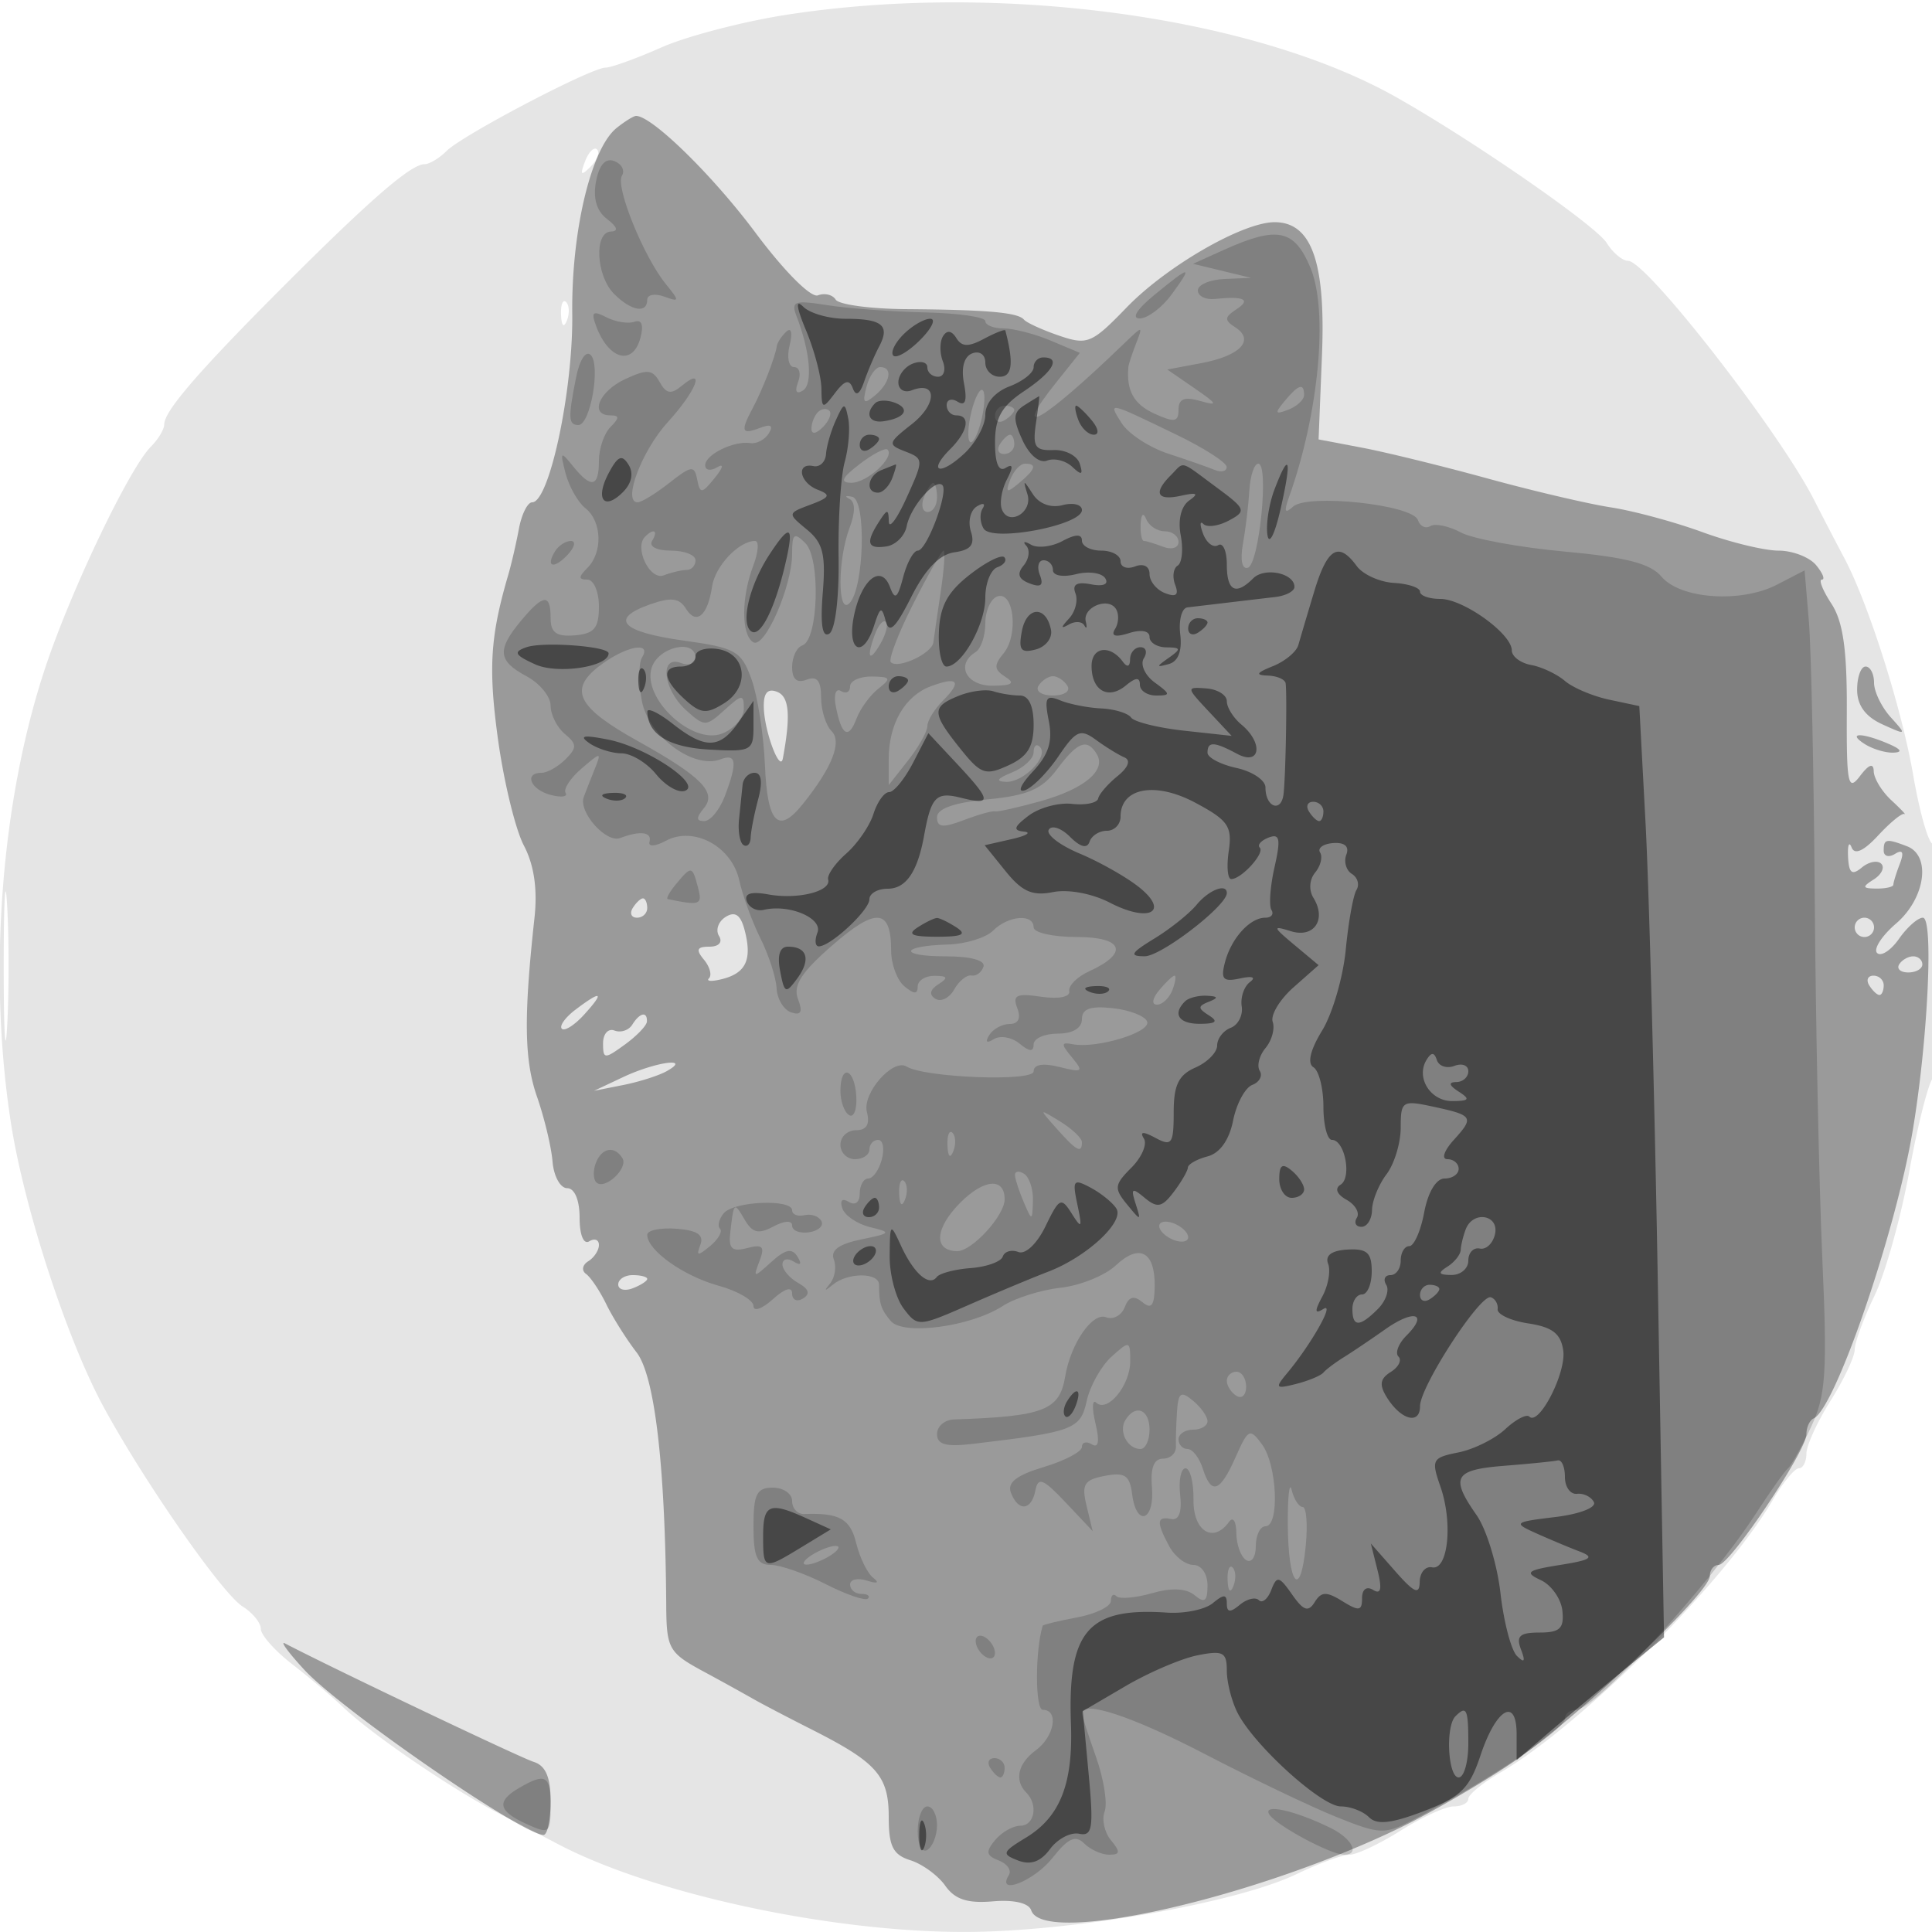 <svg xmlns="http://www.w3.org/2000/svg" width="200" height="200" fill="#000000"><path fill-opacity=".102" fill-rule="evenodd" d="M81.358 1.54c-4.478.699-10.273 2.213-12.877 3.365S63.27 7 62.688 7c-1.495 0-14.815 6.984-16.463 8.632-.752.752-1.782 1.368-2.289 1.368-1.387 0-5.572 3.62-14.444 12.492S17 42.549 17 43.936c0 .507-.616 1.537-1.368 2.289C13.4 48.457 7.422 60.942 4.726 69 .1 82.829-1.268 100.8 1.129 116.231c1.371 8.827 5.809 22.438 9.587 29.402 4.206 7.754 12.287 19.352 14.406 20.675 1.033.645 1.878 1.686 1.878 2.314 0 .627 1.462 2.273 3.25 3.657 1.788 1.385 4.172 3.396 5.298 4.47 2.974 2.836 11.299 8.51 16.129 10.994a821 821 0 0 1 6 3.113c9.738 5.15 28.161 9.145 42.147 9.141 11.031-.003 28.204-2.997 34.421-6.001 2.272-1.098 4.73-1.996 5.463-1.996s3.114-1.125 5.292-2.5 4.644-2.5 5.48-2.5 1.52-.353 1.52-.784 1.463-1.638 3.25-2.681c8.474-4.942 23.343-19.811 28.285-28.285 1.043-1.787 2.249-3.25 2.681-3.25s.784-.684.784-1.52 1.125-3.302 2.5-5.48 2.5-4.56 2.5-5.292.917-3.23 2.038-5.55 2.749-8.142 3.619-12.938 1.978-9.147 2.462-9.67c1.107-1.193 1.175-24.849.07-24.167-.446.276-1.411-2.96-2.144-7.191-1.209-6.986-4.679-17.875-7.173-22.515a462 462 0 0 1-3.117-6C184.136 44.6 170.432 27 168.541 27c-.583 0-1.58-.832-2.215-1.85-1.119-1.792-13.764-10.553-21.742-15.064-14.875-8.412-41.245-11.975-63.226-8.546M60.564 16.707c-.542 1.425-.428 1.54.56.56.684-.679.991-1.486.683-1.793-.308-.308-.867.247-1.243 1.233m-2.485 15.876c.048 1.165.285 1.402.604.605.289-.722.253-1.585-.079-1.917s-.568.258-.525 1.312M.385 100c0 6.875.16 9.688.355 6.25.196-3.437.196-9.062 0-12.5-.195-3.437-.355-.625-.355 6.25"/><path fill-opacity=".327" fill-rule="evenodd" d="M63.828 13.25c-2.642 2.125-4.688 10.711-4.588 19.25.094 7.921-2.373 19.5-4.154 19.5-.473 0-1.09 1.238-1.371 2.75-.282 1.513-.776 3.65-1.098 4.75-1.864 6.362-2.073 9.657-1.077 16.947.605 4.429 1.815 9.414 2.689 11.078q1.589 3.024 1.099 7.5c-1.122 10.238-1.06 14.71.255 18.486.765 2.194 1.492 5.226 1.616 6.739s.806 2.75 1.514 2.75c.769 0 1.287 1.231 1.287 3.059 0 1.785.417 2.802 1 2.441.55-.34 1-.168 1 .382s-.498 1.308-1.107 1.684c-.608.376-.712.965-.229 1.309.482.344 1.424 1.75 2.092 3.125s2.084 3.625 3.144 5c1.884 2.441 2.971 11.733 3.068 26.23.03 4.425.273 4.86 3.782 6.76a317 317 0 0 1 5.25 2.896c.825.475 3.525 1.887 6 3.138 6.774 3.422 8 4.811 8 9.064 0 3.04.439 3.916 2.25 4.488 1.237.391 2.859 1.577 3.604 2.635.995 1.413 2.301 1.843 4.92 1.617 2.187-.188 3.726.172 3.979.932 1.235 3.703 22.948-1.171 38.247-8.584 3.025-1.466 8.121-4.414 11.324-6.553 6.515-4.349 20.676-17.682 20.676-19.467 0-.636.413-1.156.917-1.156 1.167 0 9.083-11.792 9.083-13.531 0-.716.337-1.452.75-1.636 2.21-.982 8.483-19.222 10.26-29.833 1.566-9.347 2.168-22 1.047-22-.519 0-1.634.985-2.477 2.19-.844 1.204-1.862 1.861-2.264 1.459s.488-1.776 1.977-3.056c3.02-2.594 3.643-7.02 1.125-7.986-2.149-.825-2.418-.775-2.418.452 0 .582.526.734 1.17.336.798-.493.957-.168.5 1.023-.369.96-.67 1.934-.67 2.164s-.787.411-1.75.403c-1.468-.013-1.513-.166-.279-.946.809-.512 1.157-1.244.774-1.627s-1.289-.206-2.012.395c-1.016.843-1.339.592-1.422-1.108-.059-1.209.105-1.649.365-.977.311.806 1.247.386 2.748-1.234 1.251-1.35 2.473-2.35 2.715-2.222s-.365-.513-1.349-1.426c-.985-.913-1.804-2.263-1.822-3q-.033-1.336-1.43.506c-1.232 1.626-1.394.821-1.357-6.756.03-6.331-.391-9.261-1.593-11.096-.899-1.372-1.344-2.494-.989-2.494s.086-.675-.599-1.5-2.434-1.5-3.887-1.5-4.994-.86-7.869-1.911-7.143-2.206-9.485-2.566c-2.343-.361-8.084-1.707-12.759-2.991-4.675-1.283-10.525-2.719-13-3.189l-4.5-.855.352-8.763c.387-9.614-1.083-13.725-4.908-13.725-3.288 0-11.168 4.542-15.308 8.822-3.618 3.741-4.062 3.927-7 2.923-1.725-.59-3.361-1.336-3.636-1.659-.633-.741-3.747-1.018-12.207-1.085-3.689-.029-6.965-.471-7.282-.983-.316-.512-1.145-.712-1.841-.445-.724.278-3.492-2.5-6.474-6.498C73.771 18.143 67.488 12 65.847 12c-.256 0-1.164.563-2.019 1.25M192.25 71.396c0 1.612.853 2.786 2.606 3.584 2.525 1.151 2.552 1.128.875-.725-.952-1.052-1.731-2.665-1.731-3.584S193.606 69 193.125 69s-.875 1.078-.875 2.396M79.07 73.281c.08 2.502 1.69 6.76 1.974 5.219.827-4.489.658-6.4-.61-6.887-.99-.38-1.412.137-1.364 1.668M193 77c.825.533 2.175.945 3 .914.989-.036.819-.347-.5-.914-2.749-1.181-4.328-1.181-2.5 0M65.5 94c-.34.55-.141 1 .441 1S67 94.55 67 94s-.198-1-.441-1-.719.45-1.059 1m9.622.918c-.758.472-1.069 1.359-.691 1.97.4.648-.015 1.112-.994 1.112-1.294 0-1.425.31-.568 1.342.612.738.848 1.608.523 1.932-.324.325.324.352 1.44.06 2.413-.631 3.041-2.041 2.25-5.054-.414-1.579-.98-1.972-1.96-1.362M192 96c0 .55.45 1 1 1s1-.45 1-1-.45-1-1-1-1 .45-1 1m4.603 3.833c-.283.459.14.834.941.834s1.456-.375 1.456-.834-.423-.833-.941-.833-1.173.375-1.456.833M193.5 102c.34.55.816 1 1.059 1s.441-.45.441-1-.477-1-1.059-1-.781.45-.441 1m-133.927 2.521c-1.06.802-1.695 1.691-1.411 1.975s1.334-.386 2.332-1.49c2.127-2.349 1.783-2.53-.921-.485m5.885 1.547c-.363.588-1.193.864-1.845.614s-1.184.342-1.184 1.317c0 1.655.148 1.664 2.254.136 1.24-.899 2.268-1.973 2.286-2.385.045-1.086-.746-.92-1.511.318m-.958 5.436-3 1.414 3-.594c1.65-.327 3.675-.969 4.5-1.429 2.693-1.498-1.125-.982-4.5.609m-.5 21.465c0 .532.675.709 1.5.393.825-.317 1.5-.753 1.5-.969s-.675-.393-1.5-.393-1.5.436-1.5.969m-32.5 39.887c3.788 4.107 22.396 16.965 24.75 17.101.413.023.75-1.546.75-3.488 0-2.489-.517-3.693-1.75-4.078-1.371-.427-20.907-9.733-25.75-12.265-.55-.287.35.941 2 2.73"/><path fill-opacity=".169" fill-rule="evenodd" d="M61.701 18.782c-.333 1.744.057 3.068 1.147 3.898 1.056.803 1.201 1.268.402 1.288-1.777.045-1.55 4.589.321 6.461 1.769 1.768 3.429 2.06 3.429.602 0-.532.787-.681 1.75-.33 1.608.586 1.623.482.188-1.281-2.31-2.838-5.255-10.097-4.556-11.228.333-.54-.02-1.223-.785-1.516-.913-.351-1.564.373-1.896 2.106m64.984 7.09-3.185 1.437 3 .727 3 .727-2.75.119c-1.513.065-2.75.596-2.75 1.181 0 .584.787.983 1.75.885 3.04-.31 3.799.05 2.25 1.067-1.258.826-1.278 1.128-.122 1.873 2.05 1.321.514 2.948-3.495 3.7l-3.546.665 2.832 1.95c2.385 1.642 2.477 1.848.581 1.306-1.64-.469-2.25-.225-2.25.902 0 1.286-.42 1.355-2.5.407-2.122-.967-2.909-2.375-2.693-4.818.025-.275.381-1.366.793-2.424.737-1.898.721-1.898-1.249 0-8.501 8.195-11.896 10.118-6.953 3.939l2.389-2.985-3.008-1.265c-1.655-.696-3.857-1.265-4.894-1.265S102 33.657 102 33.238c0-.42-2.812-.824-6.25-.898-3.437-.074-7.988-.412-10.112-.75-3.404-.542-3.781-.406-3.18 1.148 1.417 3.663 1.705 7.043.654 7.693-.679.42-.865.089-.494-.879.328-.854.14-1.552-.417-1.552-.558 0-.764-1.013-.46-2.25.322-1.305.177-1.9-.343-1.417-.494.459-.937 1.134-.984 1.5-.138 1.063-1.478 4.513-2.487 6.403-1.298 2.432-1.169 2.794.737 2.063 1.136-.436 1.429-.259.925.558-.407.658-1.268 1.113-1.914 1.012-1.71-.268-4.675 1.189-4.675 2.297 0 .524.563.614 1.25.201.718-.431.612.035-.25 1.097-1.354 1.668-1.532 1.685-1.826.179-.292-1.496-.591-1.46-2.885.344C67.882 51.094 66.403 52 66.004 52c-1.588 0 .426-5.348 3.129-8.306 2.957-3.239 3.962-5.848 1.448-3.761-1.112.923-1.609.84-2.292-.382-.739-1.319-1.289-1.366-3.573-.305C61.989 40.513 60.984 43 63.2 43c.933 0 .933.267 0 1.2-.66.66-1.2 2.235-1.2 3.5 0 2.751-.786 2.912-2.692.55-1.287-1.596-1.354-1.53-.759.75.359 1.375 1.283 3 2.052 3.61 1.716 1.362 1.819 4.57.199 6.19-.933.933-.933 1.2 0 1.2.66 0 1.2 1.252 1.2 2.782 0 2.245-.482 2.822-2.5 2.989-1.898.157-2.5-.272-2.5-1.782 0-2.574-.744-2.511-3.056.261-2.52 3.02-2.409 4.163.556 5.75 1.375.736 2.5 2.107 2.5 3.047 0 .939.662 2.258 1.472 2.93 1.262 1.047 1.272 1.421.072 2.622-.771.771-1.883 1.401-2.473 1.401-1.865 0-1.156 1.744.93 2.29 1.101.288 1.799.196 1.552-.205-.248-.4.496-1.538 1.652-2.528 2.031-1.74 2.077-1.737 1.353.071-.413 1.03-.919 2.322-1.126 2.872-.581 1.547 2.313 4.812 3.77 4.253 2.065-.793 3.32-.631 3.034.39-.151.537.578.492 1.693-.105 2.894-1.549 6.828.577 7.604 4.11.346 1.58 1.333 4.281 2.192 6.002s1.61 4.043 1.668 5.158c.059 1.114.741 2.238 1.516 2.496 1.021.339 1.213-.043.699-1.383-.538-1.403.333-2.761 3.587-5.59 4.512-3.925 6.055-3.779 6.055.575 0 1.406.619 3.07 1.375 3.698 1.006.834 1.375.839 1.375.018 0-.617.787-1.115 1.75-1.107 1.363.012 1.45.206.393.875-.883.56-.992 1.086-.311 1.506.575.355 1.451-.079 1.946-.965.496-.885 1.3-1.536 1.787-1.446s1.046-.319 1.243-.91c.218-.654-1.305-1.075-3.891-1.075-4.934 0-4.747-1.082.21-1.223 1.834-.052 3.937-.698 4.675-1.436 1.57-1.57 4.198-1.784 4.198-.341 0 .55 2.011 1 4.469 1 4.837 0 5.427 1.662 1.262 3.558-1.227.558-2.146 1.479-2.042 2.046.111.605-1.093.844-2.909.577-2.556-.375-2.989-.168-2.471 1.182.399 1.039.113 1.637-.781 1.637-.776 0-1.731.52-2.123 1.155-.452.73-.274.882.484.413.659-.407 1.854-.196 2.655.468 1.025.851 1.456.877 1.456.086 0-.617 1.125-1.122 2.5-1.122 1.549 0 2.5-.567 2.5-1.492 0-1.084.874-1.395 3.203-1.141 1.762.193 3.361.824 3.553 1.401.369 1.107-5.238 2.805-7.702 2.332-1.233-.237-1.244-.034-.076 1.374 1.231 1.483 1.098 1.583-1.303.98-1.715-.43-2.675-.266-2.675.456 0 1.084-11.277.655-13.146-.5-1.423-.879-4.618 2.776-4.113 4.706.332 1.272-.033 1.884-1.124 1.884-.89 0-1.617.675-1.617 1.5s.675 1.5 1.5 1.5 1.5-.45 1.5-1 .408-1 .906-1 .671.9.384 2-.921 2-1.407 2c-.485 0-.883.702-.883 1.559 0 .904-.475 1.266-1.13.861-.68-.421-.949-.157-.676.663.25.749 1.546 1.626 2.88 1.95 2.254.546 2.188.636-.932 1.274-2.287.467-3.189 1.127-2.828 2.068.291.76.115 1.886-.392 2.503-.65.791-.568.827.278.122 1.552-1.294 4.8-1.294 4.8 0 0 1.948.182 2.514 1.202 3.743 1.276 1.537 8.277.606 11.59-1.542 1.26-.817 3.955-1.669 5.989-1.893s4.608-1.265 5.723-2.312c2.454-2.305 4.075-1.433 4.029 2.169-.025 2.003-.34 2.41-1.271 1.637-.883-.732-1.409-.582-1.833.522-.327.852-1.198 1.318-1.935 1.035-1.404-.538-3.663 2.735-4.224 6.12-.583 3.524-2.191 4.147-11.52 4.462-.963.032-1.75.713-1.75 1.513 0 1.093.932 1.344 3.75 1.01 10.397-1.233 11.099-1.498 11.744-4.438.341-1.55 1.494-3.61 2.563-4.577 1.869-1.692 1.943-1.674 1.943.467 0 2.499-2.355 5.365-3.522 4.286-.417-.386-.453.573-.079 2.132.447 1.858.323 2.612-.359 2.191-.572-.354-1.04-.238-1.04.258 0 .495-1.781 1.434-3.958 2.086-2.82.845-3.796 1.609-3.393 2.659.765 1.992 2.13 1.86 2.535-.246.274-1.424.809-1.21 3.129 1.25l2.798 2.968-.631-2.619c-.538-2.231-.257-2.69 1.892-3.101 2.074-.397 2.578-.058 2.826 1.9.438 3.451 2.35 2.767 2.048-.734-.17-1.973.207-2.946 1.139-2.946.766 0 1.372-.562 1.346-1.25-.025-.687.025-2.318.111-3.622.133-1.991.4-2.172 1.658-1.128.825.685 1.5 1.64 1.5 2.122 0 .483-.675.878-1.5.878s-1.5.45-1.5 1 .42 1 .933 1 1.218.9 1.567 2c.89 2.803 1.791 2.498 3.407-1.153 1.309-2.956 1.48-3.038 2.745-1.309 1.563 2.139 1.824 8.462.348 8.462-.55 0-1 .927-1 2.059s-.45 1.781-1 1.441-1.007-1.604-1.015-2.809c-.009-1.207-.345-1.727-.75-1.158-1.626 2.287-3.735.981-3.687-2.283.026-1.788-.344-3.25-.822-3.25s-.729 1.238-.559 2.75c.201 1.779-.126 2.662-.928 2.5-1.51-.305-1.553.295-.204 2.816.57 1.064 1.695 1.934 2.5 1.934.827 0 1.465.925 1.465 2.122 0 1.651-.295 1.878-1.328 1.021-.876-.727-2.381-.8-4.425-.214-1.703.489-3.355.629-3.672.313-.316-.316-.575-.1-.575.48s-1.575 1.351-3.5 1.712-3.528.749-3.562.861c-.796 2.619-.787 8.705.012 8.705 1.689 0 1.208 2.771-.729 4.193-1.859 1.366-2.246 3.116-.971 4.39 1.243 1.244.844 3.417-.628 3.417-.757 0-1.933.67-2.612 1.488-1 1.205-.929 1.606.372 2.105.883.339 1.358 1.019 1.053 1.512-1.352 2.188 2.635.621 4.521-1.776 1.606-2.042 2.378-2.395 3.273-1.5.644.644 1.811 1.171 2.593 1.171 1.146 0 1.183-.289.189-1.487-.679-.818-.977-2.16-.661-2.983.316-.822-.084-3.359-.888-5.638S112 177.58 112 177.374c0-1.422 5.213.299 12.709 4.196 4.835 2.514 10.961 5.445 13.613 6.514 4.548 1.833 5.003 1.85 8 .288 7.637-3.979 15.678-9.343 15.678-10.458 0-.503.529-.914 1.176-.914 1.963 0 13.788-12.904 18.535-20.227 1.524-2.35 3.045-4.498 3.382-4.773.336-.275 1.41-2.199 2.385-4.276 1.537-3.271 1.693-5.609 1.165-17.5-.335-7.548-.686-24.299-.78-37.224s-.37-25.852-.612-28.727l-.441-5.226-2.861 1.479c-3.73 1.929-10.021 1.487-11.96-.84-1.123-1.348-3.689-2.012-10.014-2.588-4.677-.426-9.519-1.319-10.76-1.983s-2.659-.959-3.15-.655-1.072.02-1.288-.63c-.53-1.588-11.424-2.754-12.922-1.382-.848.776-.961.527-.431-.948 3.101-8.634 4.104-19.301 2.236-23.772-1.673-4.003-3.416-4.364-8.975-1.856m-7.185 4.659c-1.821 1.492-2.41 2.449-1.5 2.433.825-.015 2.309-1.138 3.297-2.495 2.219-3.05 1.99-3.042-1.797.062m-57.8 3.196c1.303 3.531 3.825 4.197 4.605 1.216.344-1.317.116-1.905-.634-1.635-.644.232-1.948.022-2.898-.466-1.395-.717-1.602-.547-1.073.885m-2.062 5.336c-.842 4.205-.806 4.937.237 4.937 1.24 0 2.329-6.196 1.275-7.25-.5-.5-1.148.491-1.512 2.313m30.057.994c-.441 1.688-.283 1.846.884.878C92.17 39.614 92.465 38 91.117 38c-.486 0-1.126.926-1.422 2.057m10.876 2.514c-.367 1.466-.443 2.89-.168 3.165s.801-.699 1.168-2.165c.368-1.465.444-2.889.169-3.164s-.801.699-1.169 2.164m32.41-1.048c-1.057 1.273-.995 1.42.378.893.902-.347 1.641-1.032 1.641-1.523 0-1.286-.579-1.105-2.019.63m-48.314 1.144c-.367.366-.667 1.131-.667 1.7 0 .626.466.567 1.183-.15.651-.651.951-1.416.667-1.7s-.817-.217-1.183.15m18.333.392c0 .582.45.781 1 .441s1-.816 1-1.059-.45-.441-1-.441-1 .477-1 1.059m13.098.726c.688 1.102 2.86 2.53 4.826 3.174 1.967.644 4.139 1.404 4.826 1.689.688.285 1.242.144 1.232-.315-.009-.458-2.347-1.958-5.195-3.333-7.185-3.469-7.084-3.448-5.689-1.215M103.5 46c-.34.55-.141 1 .441 1S105 46.55 105 46s-.198-1-.441-1-.719.45-1.059 1m-14.515 2.046c-1.852 1.423-2.071 1.915-.857 1.932 1.613.022 4.532-2.651 3.75-3.434-.225-.224-1.526.452-2.893 1.502m15.599 1.595c-.527 1.373-.38 1.435.893.378 1.735-1.44 1.916-2.019.63-2.019-.491 0-1.176.739-1.523 1.641m24.751 1.109c-.091 1.513-.391 4.013-.668 5.556-.298 1.663-.089 2.668.513 2.467 1.176-.392 2.212-10.773 1.076-10.773-.416 0-.83 1.237-.921 2.75m-33.697.75c-.316.825-.139 1.5.393 1.5.533 0 .969-.675.969-1.5s-.177-1.5-.393-1.5-.652.675-.969 1.5m-7.713.142c.625.315.634 1.389.025 2.99-1.245 3.275-1.258 9.082-.018 7.818 1.528-1.556 1.771-10.695.293-11.02-.701-.154-.836-.059-.3.212m30.154 2.608c-.043.962.109 1.75.339 1.75s1.13.273 2 .607 1.582.109 1.582-.5S121.362 55 120.583 55s-1.643-.562-1.921-1.25c-.301-.747-.536-.545-.583.5m-51.304 1.308c-1.152 1.152.496 4.552 1.938 3.999.798-.307 1.864-.557 2.369-.557s.918-.45.918-1-1.152-1-2.559-1c-1.451 0-2.292-.433-1.941-1 .663-1.073.193-1.36-.725-.442M82 57.306c0 3.406-2.854 9.903-4.03 9.175-1.246-.77-1.243-4.632.005-7.916.537-1.411.623-2.565.191-2.565-1.684 0-4.145 2.609-4.455 4.724-.443 3.018-1.632 4.022-2.706 2.283-.684-1.105-1.532-1.208-3.696-.447-4.269 1.502-3.019 2.852 3.475 3.754 5.388.748 5.953 1.07 7.012 4 .634 1.752 1.261 5.774 1.393 8.936.25 5.989 1.38 7.146 3.906 4 3.054-3.804 4.1-6.455 2.987-7.568-.595-.595-1.082-2.165-1.082-3.489 0-1.729-.423-2.245-1.5-1.831-1.006.386-1.5-.045-1.5-1.31 0-1.037.476-2.044 1.058-2.238 1.659-.553 1.91-8.989.316-10.583C82.209 55.066 82 55.229 82 57.306m-24.541-.239c-1.026 1.66-.105 1.89 1.33.332.71-.769.849-1.399.309-1.399-.539 0-1.277.48-1.639 1.067m37.069 5.465c-1.539 3.042-2.578 5.751-2.308 6.021.737.737 4.262-.907 4.403-2.053.067-.55.41-2.913.762-5.25.351-2.337.482-4.25.29-4.25-.191 0-1.607 2.489-3.147 5.532m8.722-.792c-.687.235-1.25 1.488-1.25 2.784 0 1.297-.45 2.636-1 2.976-2.097 1.296-.99 3.5 1.75 3.485 2.039-.012 2.379-.251 1.314-.924-1.164-.737-1.197-1.196-.177-2.424 1.573-1.896 1.078-6.481-.637-5.897m-12.626 3.799c-.965 2.514-.681 3.163.498 1.136.584-1.004.851-2.036.593-2.293-.257-.258-.749.263-1.091 1.157M62 68.98c-3.156 2.444-2.21 4.264 4.02 7.732 6.588 3.667 8.209 5.308 6.854 6.94-.828.997-.821 1.348.028 1.348.631 0 1.586-1.154 2.123-2.565 1.334-3.509 1.225-4.468-.435-3.831-2.785 1.069-7.461-2.4-8.144-6.042-.354-1.888-.348-3.911.014-4.497 1.081-1.75-1.775-1.164-4.46.915m5.461.144c-1.006 3.169 4.185 8.021 7.289 6.815 1.237-.481 2.25-1.634 2.25-2.562 0-1.542-.172-1.531-2 .123-1.93 1.747-2.07 1.747-4 0-2.385-2.159-2.752-5.726-.5-4.862.825.317 1.5.078 1.5-.531 0-2.023-3.848-1.16-4.539 1.017M88 71.059c0 .582-.426.795-.948.473-.526-.325-.762.377-.531 1.577.587 3.049 1.316 3.486 2.143 1.284.392-1.041 1.415-2.441 2.274-3.111 1.359-1.06 1.27-1.223-.688-1.25-1.237-.018-2.25.445-2.25 1.027m8.315.001C93.657 72.067 92 74.95 92 78.569v2.701l2-2.543c1.1-1.398 2-3.002 2-3.563s.729-1.75 1.619-2.64c2.014-2.014 1.544-2.542-1.304-1.464M107.5 71c-.34.55.335 1 1.5 1s1.84-.45 1.5-1-1.015-1-1.5-1-1.16.45-1.5 1m-.5 6.866c0 .659-1.013 1.605-2.25 2.103-1.523.612-1.724.925-.622.968 1.849.072 4.489-2.653 3.515-3.628-.354-.353-.643-.103-.643.557m2.431 1.758c-1.555 2.083-3.039 2.728-7.195 3.127-3.476.334-5.236.956-5.236 1.851 0 1.058.593 1.123 2.75.303 1.513-.575 2.975-.987 3.25-.915s2.404-.403 4.731-1.055c4.542-1.271 6.837-3.208 5.796-4.891-1.007-1.63-1.978-1.256-4.096 1.58M70 91.5c-.685.825-1.077 1.534-.872 1.577 3.363.69 3.601.601 3.134-1.183-.597-2.282-.683-2.297-2.262-.394m50 11c-.718.865-.815 1.5-.229 1.5.558 0 1.274-.675 1.591-1.5s.419-1.5.229-1.5-.906.675-1.591 1.5m-33 10.441c0 1.068.402 2.19.894 2.493.491.304.829-.569.75-1.94-.168-2.916-1.644-3.413-1.644-.553m22.405 3.917c2.038 2.292 2.595 2.588 2.595 1.383 0-.418-1.013-1.382-2.25-2.142-2.242-1.377-2.243-1.375-.345.759m-11.326 1.725c.048 1.165.285 1.402.604.605.289-.722.253-1.585-.079-1.917s-.568.258-.525 1.312m-36.403 1.819c-.296.771-.273 1.668.051 1.992.857.856 3.352-1.458 2.703-2.507-.817-1.322-2.145-1.073-2.754.515m43.394 1.289c.039.445.457 1.709.93 2.809.829 1.928.862 1.921.93-.191.038-1.205-.38-2.469-.93-2.809s-.968-.254-.93.191m-11.991 1.892c.048 1.165.285 1.402.604.605.289-.722.253-1.585-.079-1.917s-.568.258-.525 1.312m6.356.892c-2.668 2.667-2.831 5.011-.352 5.044 1.529.02 4.917-3.679 4.917-5.368 0-2.271-2.121-2.121-4.565.324m-24.511 1.117c-.499.601-.675 1.324-.391 1.608.283.283-.181 1.093-1.032 1.799-1.279 1.062-1.452 1.037-.999-.143.39-1.017-.321-1.493-2.477-1.657-1.664-.127-3.025.157-3.025.63 0 1.594 3.736 4.259 7.382 5.266 1.99.549 3.618 1.498 3.618 2.107s.9.293 2-.702c1.241-1.123 2-1.349 2-.596 0 .668.508.9 1.128.517.772-.477.614-.986-.5-1.609-.895-.501-1.628-1.366-1.628-1.921s.52-.688 1.155-.296c.737.456.882.273.4-.506-.565-.914-1.24-.779-2.697.54-1.861 1.684-1.914 1.679-1.232-.096.575-1.5.331-1.755-1.28-1.334-1.567.41-1.94.071-1.752-1.589.364-3.208.394-3.235 1.49-1.353.804 1.38 1.44 1.533 2.969.714 1.158-.619 1.947-.658 1.947-.095 0 .521.787.831 1.75.69s1.538-.664 1.28-1.161c-.259-.498-1.047-.773-1.75-.611-.704.161-1.28-.064-1.28-.5 0-1.204-6.041-.95-7.076.298M120 126.924c0 .474.675 1.121 1.5 1.438s1.5.187 1.5-.286c0-.474-.675-1.121-1.5-1.438s-1.5-.187-1.5.286m7 16.017c0 .518.45 1.219 1 1.559s1-.084 1-.941-.45-1.559-1-1.559-1 .423-1 .941M116.5 147c-.729 1.18.217 3 1.559 3 .518 0 .941-.9.941-2 0-2.109-1.455-2.691-2.5-1m16.814 10.797c.035 6.329 1.319 7.848 1.858 2.197.209-2.197.064-3.994-.322-3.994-.387 0-.897-.787-1.135-1.75-.237-.963-.418.634-.401 3.547M78 158c0 3.176.369 4 1.789 4 .983 0 3.54.893 5.681 1.985s4.112 1.767 4.378 1.5c.267-.267-.04-.485-.681-.485-.642 0-1.167-.436-1.167-.969s.787-.715 1.75-.405c1.065.342 1.321.232.654-.282-.603-.464-1.399-2.082-1.769-3.594-.618-2.527-1.738-3.154-5.385-3.019-.687.026-1.25-.578-1.25-1.342S81.1 154 80 154c-1.667 0-2 .667-2 4m6 3c-.825.533-1.05.969-.5.969s1.675-.436 2.5-.969 1.05-.969.5-.969-1.675.436-2.5.969m43.079 2.583c.048 1.165.285 1.402.604.605.289-.722.253-1.585-.079-1.917s-.568.258-.525 1.312M101 169.882c0 .55.45 1.278 1 1.618s1 .168 1-.382-.45-1.278-1-1.618-1-.168-1 .382M102.5 183c.34.55.816 1 1.059 1s.441-.45.441-1-.477-1-1.059-1-.781.45-.441 1m-48.75 2.08c-2.397 1.396-2.197 2.396.75 3.738 2.362 1.076 2.5.975 2.5-1.839 0-3.195-.512-3.494-3.25-1.899M95 189.559c0 1.451.433 2.292 1 1.941.55-.34 1-1.491 1-2.559S96.55 187 96 187s-1 1.152-1 2.559m36.395-1.729c.693 1.122 6.364 4.17 7.759 4.17 1.66 0 .808-1.681-1.404-2.768-3.716-1.827-7.076-2.568-6.355-1.402"/><path fill-opacity=".446" fill-rule="evenodd" d="M83.448 34.218c.854 2.045 1.566 4.745 1.584 6 .03 2.143.115 2.173 1.399.479 1.015-1.339 1.492-1.468 1.852-.5q.484 1.3 1.174-.697c.379-1.1 1.08-2.739 1.557-3.642 1.147-2.17.309-2.858-3.481-2.858-1.723 0-3.696-.562-4.385-1.25-.819-.817-.715.037.3 2.468m10.076.401c-.891.891-1.36 1.878-1.044 2.194s1.563-.412 2.77-1.619S96.927 33 96.294 33s-1.88.729-2.77 1.619m4.098.184c-.346.559-.354 1.732-.018 2.607.335.874.112 1.59-.497 1.59S96 38.564 96 38.031s-.675-.709-1.5-.393c-.825.317-1.5 1.189-1.5 1.938 0 .755.622 1.122 1.399.824 2.63-1.009 2.624 1.437-.009 3.508-2.491 1.959-2.526 2.108-.672 2.83 1.913.745 1.916.85.145 4.762-.996 2.2-1.829 3.325-1.852 2.5-.037-1.333-.149-1.333-1.011 0-1.415 2.19-1.221 2.855.75 2.567.963-.141 1.911-1.082 2.108-2.091.393-2.016 2.968-4.983 3.694-4.257.675.674-1.614 6.781-2.541 6.781-.437 0-1.12 1.237-1.517 2.75-.578 2.196-.851 2.405-1.359 1.037-.915-2.467-2.982-.804-3.745 3.013-.735 3.673.976 4.447 2.099.95.628-1.953.786-2.013 1.199-.455.36 1.357 1.006.746 2.644-2.5 1.456-2.883 2.922-4.402 4.462-4.62 1.714-.243 2.146-.79 1.709-2.166-.321-1.012-.047-2.173.611-2.579.664-.411.934-.316.606.213-.323.524-.273 1.462.111 2.084.871 1.408 10.169-.351 10.169-1.925 0-.569-.901-.8-2.002-.512-1.222.32-2.421-.122-3.076-1.133-.996-1.538-1.036-1.538-.561.01.581 1.89-1.998 3.369-2.661 1.527-.236-.657.004-2.036.535-3.065.678-1.314.637-1.668-.135-1.191-.715.442-1.099-.477-1.097-2.629.002-2.562.679-3.761 2.997-5.309 3.009-2.01 3.86-3.5 2-3.5-.55 0-1 .461-1 1.025s-1.125 1.452-2.5 1.975c-1.508.573-2.5 1.738-2.5 2.936 0 1.092-.98 2.899-2.177 4.014-2.534 2.361-3.846 1.93-1.442-.474C100.206 44.651 100.5 43 99 43c-.55 0-1-.477-1-1.059s.515-.741 1.145-.351c.788.487.99-.103.648-1.891-.313-1.64.002-2.79.855-3.118.758-.29 1.352.127 1.352.95 0 .808.672 1.469 1.494 1.469 1.295 0 1.464-1.392.58-4.785-.041-.157-1.031.227-2.201.853-1.616.865-2.307.848-2.875-.072-.483-.78-.971-.849-1.376-.193m-7.024 6.933c-1.088 1.088-.621 2.09.873 1.871 2.211-.324 2.8-1.289 1.17-1.915-.795-.305-1.714-.285-2.043.044m15.459.208c-1.186.75-1.226 1.389-.227 3.582.721 1.583 1.768 2.458 2.571 2.15.746-.286 1.916.008 2.602.652.967.908 1.14.835.771-.328-.262-.825-1.484-1.46-2.715-1.411-1.905.076-2.177-.334-1.822-2.75.229-1.561.382-2.832.34-2.824s-.726.427-1.52.929M86.528 43.5c-.503 1.1-.96 2.675-1.018 3.5-.057.825-.645 1.388-1.307 1.25-1.829-.38-1.437 1.723.457 2.45 1.379.529 1.252.79-.75 1.54-2.406.902-2.406.907-.376 2.582 1.663 1.371 1.962 2.57 1.639 6.556-.266 3.29-.047 4.662.674 4.217.615-.38 1.024-3.723.963-7.878-.057-3.969.227-8.419.631-9.888.405-1.469.57-3.494.368-4.5-.343-1.703-.431-1.691-1.281.171m25.11 0c.317.825 1.033 1.5 1.591 1.5.586 0 .489-.635-.229-1.5-.685-.825-1.401-1.5-1.591-1.5s-.087.675.229 1.5M89 46.059c0 .582.45.781 1 .441s1-.816 1-1.059S90.55 45 90 45s-1 .477-1 1.059m-25.974 2.892c-1.448 2.705-.519 3.971 1.462 1.989.906-.906 1.122-1.954.583-2.825-.678-1.097-1.103-.923-2.045.836m28.224-.289c-1.43.577-1.699 2.338-.357 2.338.491 0 1.152-.675 1.469-1.5.316-.825.477-1.464.357-1.421-.121.043-.781.306-1.469.583m29.95.538c-1.841 1.841-1.434 2.664 1.05 2.12 1.669-.366 1.892-.24.863.487-.845.598-1.191 2.007-.884 3.61.277 1.447.133 2.859-.319 3.139-.453.279-.567 1.174-.255 1.987.402 1.049.098 1.3-1.044.861-.886-.34-1.611-1.231-1.611-1.98 0-.799-.619-1.124-1.5-.786-.825.317-1.5.078-1.5-.531S115.1 57 114 57s-2-.466-2-1.035c0-.699-.658-.683-2.021.046-1.111.595-2.574.764-3.25.375s-.895-.338-.488.112.284 1.369-.275 2.043c-.722.87-.542 1.408.62 1.854 1.179.452 1.474.205 1.057-.884-.319-.831-.144-1.511.388-1.511.533 0 .969.459.969 1.019 0 .575 1.041.758 2.391.419 1.315-.33 2.677-.137 3.027.429.383.62-.206.866-1.483.62-1.461-.281-1.959.008-1.605.931.283.736-.014 1.909-.658 2.607-.879.952-.881 1.105-.007.615.64-.359 1.354-.312 1.586.104s.298.231.148-.411c-.344-1.473 2.333-2.576 3.128-1.289.325.526.283 1.454-.093 2.063-.461.745.011.887 1.441.433 1.261-.4 2.125-.241 2.125.393 0 .587.787 1.074 1.75 1.082 1.51.014 1.544.161.25 1.076-1.333.943-1.333 1.015 0 .648.969-.267 1.386-1.356 1.178-3.076-.176-1.465.161-2.719.75-2.788l4.072-.482c1.65-.197 3.9-.462 5-.589 1.1-.128 2-.6 2-1.05 0-1.424-3.088-2.066-4.267-.887-1.809 1.809-2.733 1.327-2.733-1.426 0-1.407-.403-2.31-.895-2.006-.493.305-1.191-.218-1.553-1.16-.362-.943-.35-1.406.027-1.03.376.377 1.563.214 2.637-.361 1.84-.984 1.763-1.186-1.325-3.465-3.863-2.849-3.226-2.684-4.691-1.219m10.73 1.484c-.561 1.477-.888 3.584-.725 4.683.167 1.13.758-.036 1.362-2.685 1.188-5.216.914-6.077-.637-1.998m-52.27 6.712c-2.107 3.215-3.045 7.248-1.857 7.982.984.609 2.557-2.692 3.635-7.628.738-3.38.266-3.474-1.778-.354m20.724 2.101c-2.309 1.807-3.088 3.26-3.189 5.947-.074 1.956.277 3.556.779 3.556 1.582 0 4.026-4.333 4.026-7.139 0-1.482.563-2.895 1.25-3.141.688-.245 1.011-.709.72-1.03-.292-.321-1.906.492-3.586 1.807m35.658 1.753a552 552 0 0 0-1.638 5.524c-.198.701-1.382 1.685-2.632 2.187-1.726.693-1.851.927-.522.976.963.034 1.791.401 1.841.813.156 1.293-.004 9.669-.219 11.456-.236 1.962-1.872 1.363-1.872-.686 0-.748-1.35-1.658-3-2.02s-3-1.073-3-1.579c0-1.187.682-1.162 3.066.114 2.408 1.289 2.752-1.111.434-3.035-.825-.685-1.5-1.769-1.5-2.41 0-.64-.956-1.236-2.125-1.324-2.09-.158-2.086-.119.25 2.376l2.375 2.536-4.908-.535c-2.699-.295-5.174-.907-5.5-1.361s-1.717-.879-3.092-.944c-1.375-.066-3.286-.441-4.246-.834-1.484-.608-1.662-.287-1.181 2.141.416 2.105-.023 3.483-1.673 5.245-1.241 1.325-1.606 2.181-.819 1.923.78-.257 2.348-1.838 3.483-3.512 1.827-2.695 2.275-2.892 3.892-1.709 1.005.735 2.326 1.549 2.936 1.809.69.295.423 1.028-.709 1.945-.999.81-1.899 1.85-2 2.313s-1.315.714-2.698.559c-1.382-.156-3.407.392-4.5 1.218-1.538 1.162-1.647 1.534-.485 1.651.825.082.247.434-1.284.781l-2.784.632 2.177 2.696c1.701 2.107 2.771 2.578 4.896 2.153 1.576-.315 4.049.145 5.886 1.095 4.093 2.116 6.24.952 2.995-1.625-1.312-1.042-4.071-2.6-6.13-3.463-2.058-.862-3.492-1.974-3.186-2.47s1.296-.163 2.199.74c1.075 1.075 1.772 1.25 2.02.508.208-.624 1.015-1.134 1.794-1.134S116 85.341 116 84.535c0-2.989 3.584-3.656 7.734-1.441 3.398 1.813 3.84 2.45 3.467 4.992-.236 1.603-.12 2.914.257 2.914 1.061 0 3.508-2.701 2.951-3.257-.272-.273.144-.741.925-1.041 1.151-.442 1.266.139.604 3.071-.448 1.989-.591 3.979-.318 4.422.274.443-.011.805-.632.805-1.602 0-3.531 2.133-4.18 4.623-.458 1.755-.186 2.044 1.569 1.663 1.276-.276 1.681-.126 1.015.377-.61.46-.992 1.593-.849 2.518s-.371 1.923-1.142 2.218c-.77.296-1.401 1.121-1.401 1.832s-1.013 1.739-2.25 2.282c-1.742.764-2.25 1.811-2.25 4.64 0 3.258-.202 3.544-1.871 2.65-1.299-.697-1.67-.678-1.213.061.361.585-.223 1.943-1.299 3.019-1.759 1.759-1.805 2.14-.455 3.786 1.449 1.767 1.48 1.765.897-.06-.517-1.617-.379-1.704.949-.602 1.296 1.075 1.793.974 2.991-.609.791-1.044 1.452-2.183 1.469-2.531s.935-.87 2.039-1.158c1.271-.333 2.239-1.69 2.642-3.703.349-1.748 1.244-3.411 1.987-3.697.744-.285 1.091-.941.772-1.458-.319-.516-.049-1.579.6-2.361.65-.783.984-2 .743-2.706s.729-2.316 2.156-3.578l2.593-2.293-2.5-2.09c-2.264-1.892-2.298-2.027-.368-1.426 2.4.746 3.72-1.209 2.333-3.454-.493-.797-.418-1.898.178-2.616.566-.682.797-1.616.512-2.076-.284-.46.327-.899 1.357-.977 1.183-.089 1.686.35 1.363 1.191-.281.733-.023 1.634.573 2.003.597.369.81 1.114.475 1.657s-.835 3.324-1.11 6.181-1.372 6.621-2.439 8.365c-1.234 2.018-1.564 3.403-.907 3.809.568.351 1.033 2.186 1.033 4.079s.398 3.441.883 3.441c1.33 0 2.083 3.903.895 4.637-.632.391-.393.999.615 1.563.907.508 1.388 1.345 1.069 1.861-.319.517-.103.939.479.939s1.073-.787 1.091-1.75c.017-.963.692-2.624 1.5-3.691.807-1.068 1.468-3.241 1.468-4.83 0-2.734.173-2.851 3.25-2.192 4.268.915 4.389 1.1 2.256 3.457-1.028 1.135-1.315 2.006-.661 2.006.635 0 1.155.45 1.155 1s-.655 1-1.455 1c-.87 0-1.718 1.405-2.111 3.5-.361 1.925-1.057 3.5-1.545 3.5-.489 0-.889.675-.889 1.5s-.477 1.5-1.059 1.5-.779.453-.436 1.008c.342.554-.049 1.679-.87 2.5-1.891 1.891-2.635 1.889-2.635-.008 0-.825.45-1.5 1-1.5s1-1.077 1-2.394c0-1.928-.489-2.366-2.51-2.25-1.635.094-2.334.605-2.004 1.466.279.728.014 2.245-.589 3.371-.837 1.563-.811 1.872.107 1.305 1.239-.766-1.287 3.696-3.784 6.682-1.261 1.51-1.166 1.621.938 1.088 1.288-.326 2.567-.857 2.842-1.18.275-.324 1.224-1.038 2.11-1.588s2.812-1.848 4.281-2.885c2.993-2.113 4.517-1.666 2.204.647-.825.825-1.197 1.803-.826 2.173.37.371.011 1.086-.798 1.591-1.113.694-1.211 1.335-.4 2.636 1.458 2.339 3.429 2.862 3.429.91 0-2.032 6.227-11.618 7.325-11.278.454.141.774.695.711 1.231s1.366 1.2 3.175 1.475c2.489.378 3.369 1.061 3.616 2.808.327 2.303-2.516 7.837-3.513 6.839-.29-.29-1.41.296-2.49 1.302-1.079 1.006-3.263 2.089-4.853 2.407-2.718.543-2.829.754-1.857 3.54 1.305 3.745.794 8.686-.864 8.354-.687-.137-1.264.538-1.282 1.5-.025 1.384-.558 1.151-2.546-1.11l-2.515-2.86.692 2.759c.491 1.954.358 2.553-.453 2.051-.675-.417-1.146-.064-1.146.859 0 1.322-.318 1.371-2.031.309-1.652-1.023-2.187-1.006-2.871.094-.664 1.065-1.161.897-2.346-.795-1.339-1.912-1.574-1.962-2.151-.459-.357.929-.934 1.403-1.283 1.054s-1.238-.133-1.976.479c-1 .83-1.342.797-1.342-.131 0-.974-.315-.983-1.45-.042-.797.662-2.935 1.103-4.75.979-8.176-.558-10.289 1.899-9.935 11.547.227 6.178-1.13 9.607-4.647 11.741-2.484 1.507-2.554 1.709-.822 2.374 1.304.5 2.332.131 3.304-1.187.776-1.051 2.13-1.764 3.008-1.583 1.379.284 1.513-.555.988-6.181l-.608-6.51 4.412-2.585c2.426-1.422 5.781-2.859 7.456-3.194 2.651-.53 3.044-.326 3.044 1.582 0 1.205.501 3.173 1.113 4.375 1.722 3.377 8.682 9.684 10.689 9.684.989 0 2.3.502 2.913 1.115.82.82 2.316.657 5.657-.619 3.858-1.474 4.745-2.346 5.897-5.803 1.609-4.828 3.731-6.064 3.731-2.173v2.687l3.33-2.853a476 476 0 0 1 7.63-6.354l4.299-3.5-.629-36c-.346-19.8-.922-41.492-1.279-48.203l-.651-12.204-3.1-.658c-1.705-.362-3.775-1.236-4.6-1.943s-2.4-1.451-3.5-1.652c-1.1-.202-2-.883-2-1.513 0-1.718-5.019-5.327-7.408-5.327-1.15 0-2.092-.337-2.093-.75s-1.213-.82-2.695-.906-3.218-.874-3.859-1.75c-1.88-2.571-3.042-1.871-4.403 2.656m-30.253 4.071c-.375 1.964-.114 2.315 1.424 1.913 1.036-.271 1.75-1.185 1.585-2.03-.492-2.54-2.516-2.461-3.009.117M123 65.059c0 .582.45.781 1 .441s1-.816 1-1.059-.45-.441-1-.441-1 .477-1 1.059m-68.517 1.947c-1.373.482-1.208.798.918 1.767 2.313 1.054 7.599.262 7.599-1.139 0-.734-6.788-1.235-8.517-.628M72 67.93c0 .589-.675 1.07-1.5 1.07-2.043 0-1.884 1.342.404 3.413 1.627 1.473 2.214 1.532 4.032.405 2.76-1.709 2.334-5.209-.686-5.638-1.237-.175-2.25.162-2.25.75m41 1.011c0 2.553 1.721 3.535 3.544 2.023 1.025-.851 1.456-.877 1.456-.086 0 .617.761 1.122 1.691 1.122 1.513 0 1.497-.142-.153-1.348-1.014-.742-1.523-1.867-1.132-2.5.392-.634.235-1.152-.347-1.152s-1.066.563-1.074 1.25c-.01.774-.295.869-.75.25-1.324-1.802-3.235-1.541-3.235.441m-46.921 1.642c.048 1.165.285 1.402.604.605.289-.722.253-1.585-.079-1.917s-.568.258-.525 1.312M92 71.059c0 .582.45.781 1 .441s1-.816 1-1.059S93.55 70 93 70s-1 .477-1 1.059m7.25.971c-2.823 1.136-2.808 1.761.133 5.436 2.155 2.694 2.614 2.856 4.995 1.771 1.987-.905 2.622-1.926 2.622-4.216 0-1.941-.507-3.021-1.418-3.021-.78 0-2.018-.197-2.75-.437-.733-.241-2.345-.031-3.582.467m-32.235 1.647c.044 2.344 2.231 3.683 6.398 3.918 4.36.246 4.587.128 4.587-2.39v-2.65l-1.557 2.222c-1.935 2.764-3.444 2.797-6.808.15-1.449-1.139-2.628-1.702-2.62-1.25M61 76.924c.825.575 2.328 1.052 3.34 1.061s2.62.979 3.574 2.157 2.289 1.957 2.968 1.731c1.878-.626-3.927-4.516-7.922-5.308-2.546-.505-3.064-.41-1.96.359m33.526 2.026c-.868 1.677-1.985 3.05-2.484 3.05s-1.227 1.013-1.618 2.25c-.39 1.237-1.658 3.086-2.817 4.109-1.159 1.022-2.004 2.232-1.877 2.689.339 1.227-3.151 2.096-6.199 1.543-1.795-.325-2.518-.093-2.221.713.242.658 1.03 1.056 1.751.884 2.629-.626 6.135.858 5.561 2.354-.307.802-.236 1.443.159 1.425C86.05 97.908 90 94.217 90 93.09c0-.6.852-1.09 1.893-1.09 1.894 0 3.09-1.746 3.769-5.5.729-4.037 1.242-4.562 3.816-3.916 3.231.811 3.173.324-.426-3.529l-2.949-3.156zm-17.654 2.3c-.07.688-.234 2.274-.364 3.525-.131 1.251.077 2.468.461 2.706.384.237.716-.112.739-.775.022-.663.371-2.443.775-3.956.477-1.787.346-2.75-.375-2.75-.609 0-1.165.563-1.236 1.25m-14.059 1.433c.721.289 1.584.253 1.916-.079s-.258-.568-1.312-.525c-1.165.048-1.402.285-.604.604M135.5 84c.34.55.816 1 1.059 1s.441-.45.441-1-.477-1-1.059-1-.781.45-.441 1m-11.628 9.662c-.754.914-2.722 2.488-4.372 3.496-2.454 1.501-2.636 1.834-1 1.834 1.71-.001 8.5-5.227 8.5-6.543 0-1.045-1.858-.324-3.128 1.213M95 96c-1.125.727-.625.969 2 .969s3.125-.242 2-.969c-.825-.533-1.725-.969-2-.969s-1.175.436-2 .969m-14.24 4.525c.445 2.329.583 2.388 1.773.761C83.96 99.334 83.574 98 81.58 98c-.854 0-1.136.87-.82 2.525m32.053 2.158c.721.289 1.584.253 1.916-.079s-.258-.568-1.312-.525c-1.165.048-1.402.285-.604.604m9.854.984c-1.319 1.318-.625 2.333 1.583 2.318 1.651-.012 1.887-.245.887-.879-1.151-.729-1.151-.948 0-1.406 1.026-.408.972-.562-.22-.621-.871-.043-1.884.221-2.25.588m25.013 6.042c-1.139 1.843.394 4.292 2.677 4.276 1.75-.013 1.868-.193.643-.985q-1.5-.969-.25-.985c.688-.008 1.25-.513 1.25-1.122s-.646-.859-1.435-.556c-.79.303-1.607.036-1.817-.594-.277-.831-.57-.84-1.068-.034m-15.251 12.346c0 1.07.578 1.945 1.285 1.945s1.286-.395 1.286-.878c0-.482-.579-1.357-1.286-1.944-.972-.807-1.285-.594-1.285.877m-20.898 2.643c.519 2.441.444 2.562-.583.935-1.093-1.732-1.289-1.639-2.712 1.3-.883 1.821-2.08 2.957-2.82 2.673-.708-.272-1.432-.059-1.609.472s-1.668 1.068-3.314 1.193c-1.646.126-3.23.543-3.519.926-.777 1.028-2.372-.356-3.684-3.197-1.131-2.45-1.155-2.429-1.191 1-.019 1.925.627 4.376 1.437 5.447 1.453 1.921 1.542 1.916 6.718-.352 2.885-1.264 6.596-2.815 8.246-3.447 3.986-1.525 7.919-5.162 7.069-6.536-.374-.606-1.57-1.577-2.657-2.159-1.796-.961-1.922-.802-1.381 1.745M89.5 125c-.34.55-.141 1 .441 1S91 125.55 91 125s-.198-1-.441-1-.719.45-1.059 1m62.234 2.25c-.264.688-.498 1.65-.521 2.138-.023.489-.643 1.269-1.378 1.735-1.023.649-.927.85.415.862.963.008 1.75-.66 1.75-1.485s.536-1.387 1.191-1.25c.654.137 1.362-.537 1.573-1.5.439-2.008-2.279-2.456-3.03-.5M88.5 130c-.34.55-.168 1 .382 1s1.278-.45 1.618-1 .168-1-.382-1-1.278.45-1.618 1m58.5 4.059c0 .582.45.781 1 .441s1-.816 1-1.059-.45-.441-1-.441-1 .477-1 1.059m-36.541 11.008c-.363.586-.445 1.281-.183 1.543s.743-.218 1.069-1.067c.676-1.762.1-2.072-.886-.476m45.291 6.668c-5.226.412-5.652 1.165-2.895 5.111 1.02 1.46 2.133 5.095 2.473 8.077s1.107 5.908 1.705 6.5c.779.773.897.582.419-.673-.528-1.388-.13-1.75 1.929-1.75 2.095 0 2.55-.433 2.357-2.25-.131-1.238-1.138-2.668-2.238-3.179-1.714-.797-1.428-1.021 2-1.568 3.238-.518 3.619-.784 2-1.402-1.1-.42-3.125-1.27-4.5-1.889-2.381-1.071-2.286-1.151 2-1.668 2.515-.304 4.279-.985 4-1.544-.275-.55-1.062-.937-1.75-.861s-1.25-.711-1.25-1.75-.338-1.808-.75-1.709-2.887.349-5.5.555M79 159c0 3.529.055 3.545 3.976 1.161l3.025-1.84-2.548-1.16C79.658 155.431 79 155.703 79 159m71.667 18.667c-1.054 1.053-.776 6.333.333 6.333.55 0 1-1.575 1-3.5 0-3.597-.182-3.984-1.333-2.833M95.158 190c0 1.375.227 1.938.504 1.25.278-.687.278-1.812 0-2.5-.277-.687-.504-.125-.504 1.25"/></svg>